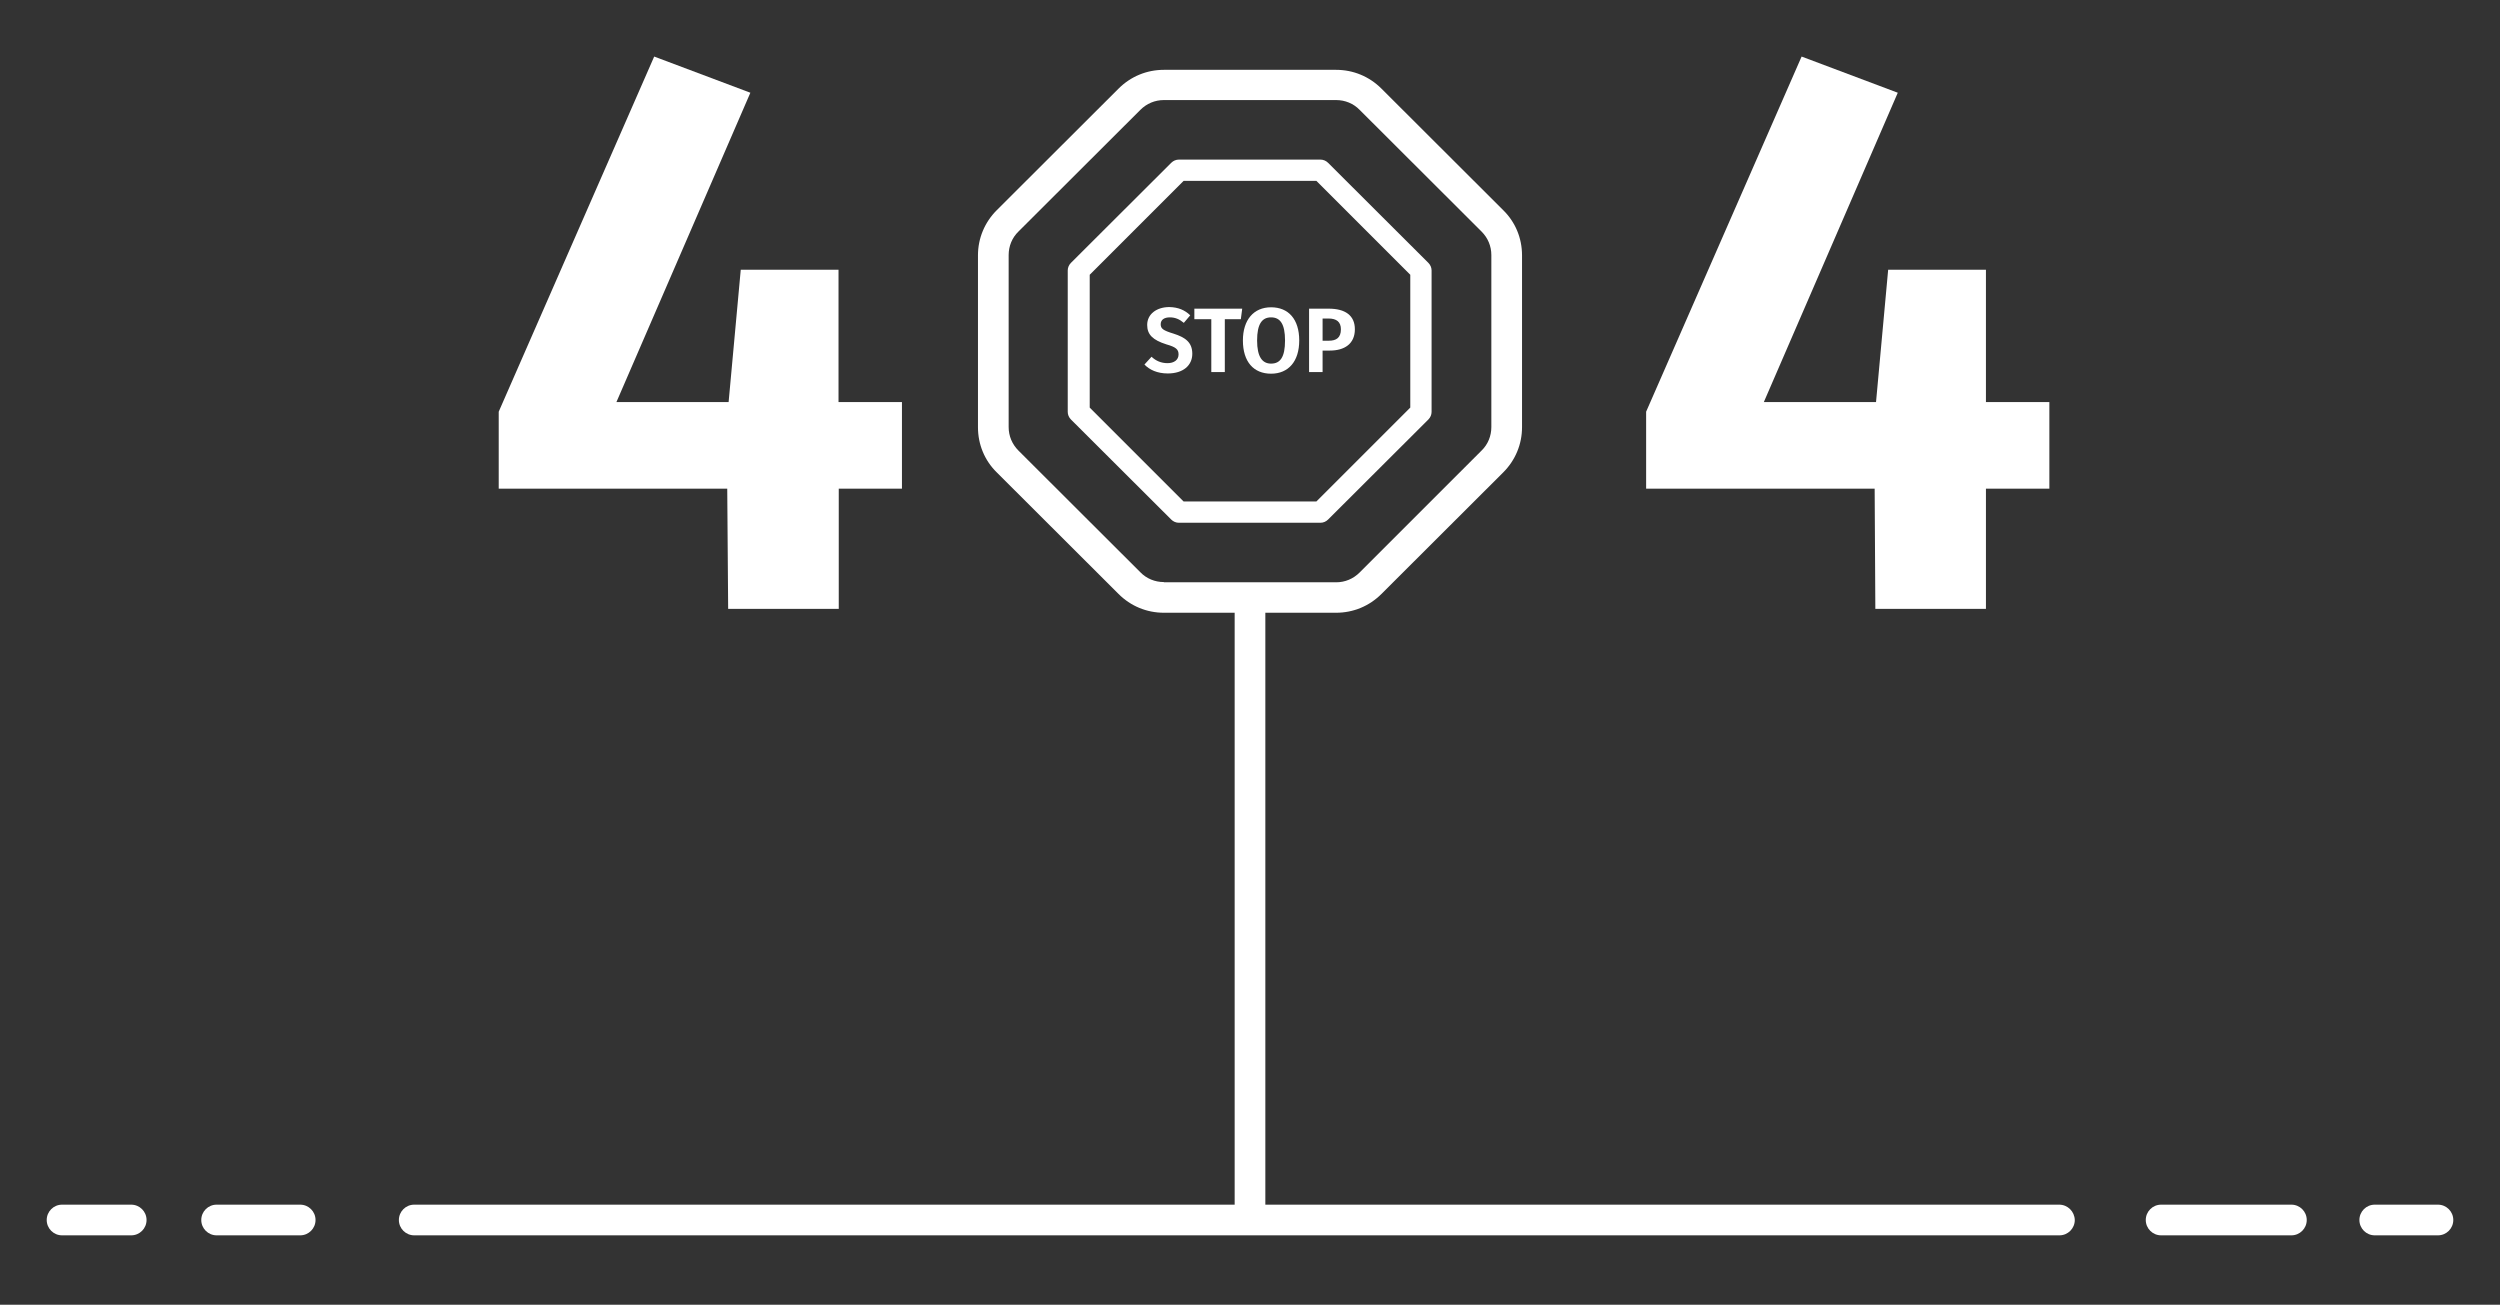 <?xml version="1.0" encoding="utf-8"?>
<!-- Generator: Adobe Illustrator 22.1.0, SVG Export Plug-In . SVG Version: 6.00 Build 0)  -->
<svg version="1.1" id="Layer_1" xmlns="http://www.w3.org/2000/svg" xmlns:xlink="http://www.w3.org/1999/xlink" x="0px" y="0px"
	 viewBox="0 0 1091.8 569.8" style="enable-background:new 0 0 1091.8 569.8;" xml:space="preserve">
<rect x="0" y="0" width="1091.8" height="569.8" fill="#333333" stroke="none"/>
<style type="text/css">
	.st0{fill:#FFFFFF;}
</style>
<g>
	<g>
		<path class="st0" d="M1064.7,526.1h-27.6c-3.7,0-6.7,3-6.7,6.7c0,3.7,3,6.7,6.7,6.7h27.6c3.7,0,6.7-3,6.7-6.7
			C1071.4,529.1,1068.4,526.1,1064.7,526.1z M1000.7,526.1h-56.9c-3.7,0-6.7,3-6.7,6.7c0,3.7,3,6.7,6.7,6.7h56.9
			c3.7,0,6.7-3,6.7-6.7C1007.4,529.1,1004.4,526.1,1000.7,526.1z M899.3,526.1H552.6V267.6h30.9c7.5,0,14.5-2.9,19.8-8.2l53.2-53.1
			c5.3-5.3,8.2-12.3,8.2-19.7v-75.1c0-7.5-2.9-14.5-8.2-19.7l-53.2-53.1c-5.3-5.3-12.3-8.2-19.8-8.2h-75.2c-7.5,0-14.5,2.9-19.8,8.2
			l-53.2,53.1c-5.3,5.3-8.2,12.3-8.2,19.7v75.1c0,7.5,2.9,14.5,8.2,19.7l53.2,53.1v0c5.3,5.3,12.3,8.2,19.8,8.2h30.9v258.5H180.9
			c-3.7,0-6.7,3-6.7,6.7c0,3.7,3,6.7,6.7,6.7h718.5c3.7,0,6.7-3,6.7-6.7C906,529.1,903,526.1,899.3,526.1z M508.3,254.2
			c-3.9,0-7.6-1.5-10.3-4.3v0l-53.2-53.1c-2.8-2.8-4.3-6.4-4.3-10.3v-75.1c0-3.9,1.5-7.6,4.3-10.3L498,48c2.8-2.8,6.4-4.3,10.3-4.3
			h75.2c3.9,0,7.6,1.5,10.3,4.3l53.2,53.1c2.8,2.8,4.3,6.4,4.3,10.3v75.1c0,3.9-1.5,7.6-4.3,10.3L593.8,250
			c-2.8,2.8-6.4,4.3-10.3,4.3H508.3z M131.1,526.1H94.6c-3.7,0-6.7,3-6.7,6.7c0,3.7,3,6.7,6.7,6.7h36.5c3.7,0,6.7-3,6.7-6.7
			C137.8,529.1,134.8,526.1,131.1,526.1z M57.3,526.1H27.1c-3.7,0-6.7,3-6.7,6.7c0,3.7,3,6.7,6.7,6.7h30.2c3.7,0,6.7-3,6.7-6.7
			C64,529.1,61,526.1,57.3,526.1z M625.2,179.9v-61.8c0-1.2-0.5-2.4-1.4-3.3l-43.8-43.7c-0.9-0.9-2.1-1.4-3.3-1.4h-61.9
			c-1.2,0-2.4,0.5-3.3,1.4l-43.8,43.7c-0.9,0.9-1.4,2.1-1.4,3.3v61.8c0,1.2,0.5,2.4,1.4,3.3l43.8,43.7c0.9,0.9,2.1,1.4,3.3,1.4h61.9
			c1.2,0,2.4-0.5,3.3-1.4l43.8-43.7C624.7,182.3,625.2,181.1,625.2,179.9z M615.9,178l-41,41h-58l-41-41v-58l41-41h58l41,41V178z"/>
	</g>
</g>
<g>
	<path class="st0" d="M366.3,213.4v52.5H318l-0.4-52.5h-99.8v-33.6l67.9-155.1l42,15.8l-58.5,135.1h49l5.3-57.8h42.7v57.8h27.7v37.8
		H366.3z"/>
</g>
<g>
	<path class="st0" d="M867.3,213.4v52.5H819l-0.3-52.5h-99.8v-33.6l67.9-155.1l42,15.8l-58.5,135.1h49l5.3-57.8h42.7v57.8h27.7v37.8
		H867.3z"/>
</g>
<g>
	<path class="st0" d="M519.8,137.7l-2.8,3.3c-1.9-1.6-3.8-2.4-6.1-2.4c-2.4,0-4,1-4,3c0,1.9,1,2.7,5.6,4.1c5,1.6,8.2,3.7,8.2,8.8
		c0,5.1-4,8.6-10.7,8.6c-4.6,0-8-1.6-10.2-3.9l3.1-3.4c1.9,1.8,4.2,2.8,7,2.8s4.8-1.4,4.8-3.8c0-2.2-1.1-3.2-5.3-4.4
		c-6-1.9-8.4-4.3-8.4-8.5c0-4.7,4.1-7.8,9.7-7.8C514.6,134.2,517.4,135.4,519.8,137.7z"/>
	<path class="st0" d="M534.9,139.4v23.1H529v-23.1h-7.4v-4.6h20.9l-0.6,4.6H534.9z"/>
	<path class="st0" d="M567.4,148.7c0,9.1-4.7,14.5-12.3,14.5c-7.6,0-12.3-5.2-12.3-14.5c0-9,4.7-14.5,12.3-14.5
		C562.7,134.2,567.4,139.4,567.4,148.7z M549,148.7c0,7.2,2.3,10.1,6.1,10.1c4,0,6.1-2.8,6.1-10.1c0-7.2-2.1-10.1-6.1-10.1
		C551.2,138.6,549,141.4,549,148.7z"/>
	<path class="st0" d="M591.7,143.8c0,6.4-4.6,9.3-10.9,9.3h-3.2v9.4h-5.9v-27.7h8.6C587.4,134.8,591.7,137.7,591.7,143.8z
		 M585.6,143.8c0-3.2-1.9-4.7-5.4-4.7h-2.6v9.7h2.7C583.6,148.8,585.6,147.5,585.6,143.8z"/>
</g>
</svg>
